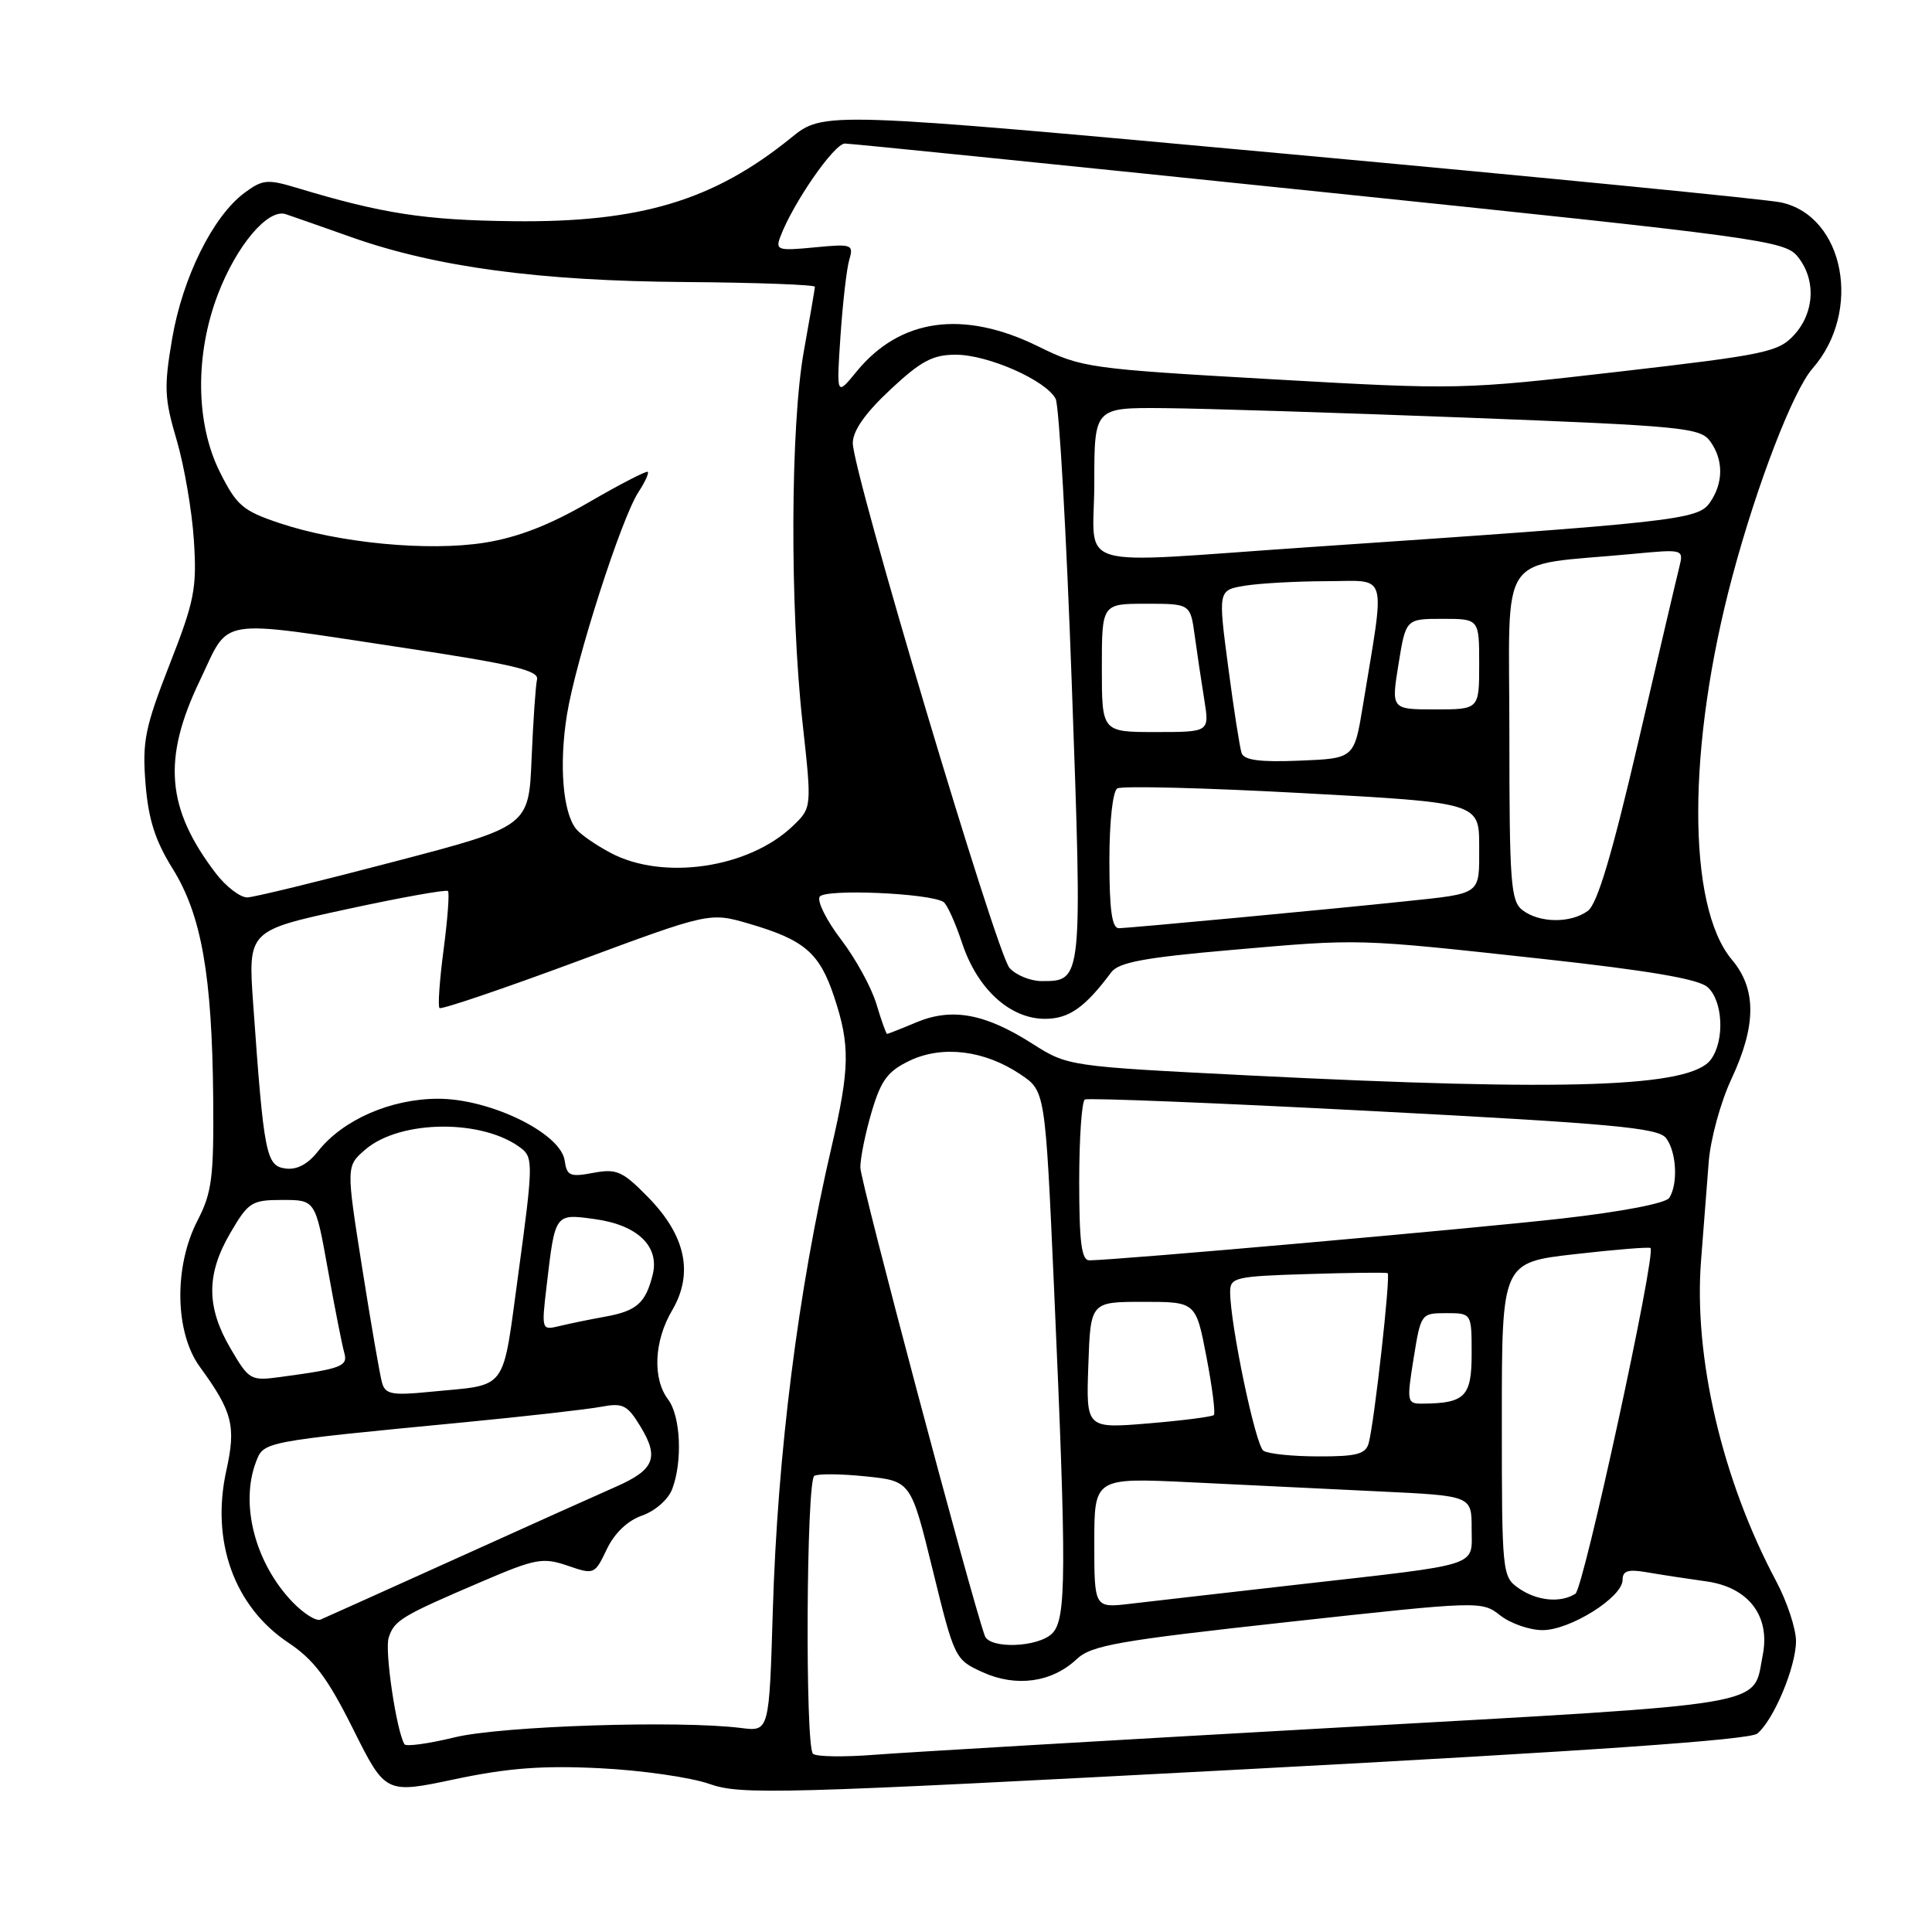 <?xml version="1.0" encoding="UTF-8" standalone="no"?>
<!DOCTYPE svg PUBLIC "-//W3C//DTD SVG 1.1//EN" "http://www.w3.org/Graphics/SVG/1.1/DTD/svg11.dtd" >
<svg xmlns="http://www.w3.org/2000/svg" xmlns:xlink="http://www.w3.org/1999/xlink" version="1.1" viewBox="0 0 256 256">
 <g >
 <path fill="currentColor"
d=" M 79.50 234.30 C 85.00 234.57 91.53 235.51 94.00 236.38 C 98.19 237.85 103.04 237.72 164.95 234.44 C 210.78 232.01 231.84 230.54 232.85 229.71 C 235.02 227.92 237.95 220.93 237.98 217.49 C 237.99 215.84 236.80 212.24 235.34 209.49 C 228.20 196.10 224.39 179.81 225.40 167.00 C 225.72 162.88 226.18 157.03 226.41 154.00 C 226.64 150.97 227.99 146.03 229.41 143.00 C 232.74 135.88 232.76 131.06 229.49 127.17 C 223.50 120.06 223.54 98.78 229.58 76.26 C 232.84 64.10 237.60 51.76 240.16 48.84 C 246.80 41.27 244.40 28.62 235.98 26.82 C 234.07 26.41 204.74 23.53 170.82 20.42 C 109.13 14.76 109.13 14.76 104.82 18.26 C 94.56 26.58 84.80 29.51 68.00 29.31 C 56.27 29.18 50.64 28.31 39.26 24.87 C 35.43 23.72 34.77 23.78 32.36 25.58 C 28.21 28.68 24.21 36.75 22.82 44.82 C 21.71 51.31 21.78 52.80 23.41 58.31 C 24.41 61.71 25.44 67.69 25.69 71.58 C 26.10 77.96 25.78 79.61 22.46 88.08 C 19.21 96.40 18.84 98.24 19.28 103.81 C 19.66 108.56 20.55 111.37 22.88 115.11 C 26.70 121.25 28.10 129.22 28.25 145.50 C 28.34 156.00 28.08 158.03 26.18 161.71 C 23.02 167.81 23.16 176.54 26.47 181.10 C 30.81 187.05 31.30 188.95 29.99 194.85 C 27.92 204.24 31.04 212.90 38.23 217.68 C 41.60 219.93 43.41 222.34 46.79 229.11 C 51.08 237.70 51.08 237.70 60.29 235.75 C 67.30 234.27 71.89 233.92 79.50 234.30 Z  M 107.72 232.38 C 106.67 231.33 106.84 196.22 107.90 195.56 C 108.39 195.26 111.47 195.29 114.74 195.63 C 120.70 196.25 120.70 196.25 123.60 208.07 C 126.47 219.77 126.54 219.91 130.21 221.58 C 134.64 223.59 139.37 222.94 142.65 219.86 C 144.61 218.01 148.09 217.40 170.61 214.93 C 196.15 212.13 196.34 212.12 198.80 214.06 C 200.16 215.12 202.68 216.00 204.40 216.00 C 208.06 216.00 215.00 211.64 215.00 209.35 C 215.00 208.13 215.72 207.90 218.25 208.34 C 220.04 208.65 223.56 209.19 226.09 209.54 C 231.69 210.32 234.60 214.12 233.57 219.32 C 232.20 226.21 235.62 225.63 176.92 228.93 C 147.54 230.58 120.11 232.19 115.97 232.51 C 111.82 232.84 108.11 232.78 107.72 232.38 Z  M 53.59 231.12 C 52.52 229.31 50.95 218.73 51.50 217.01 C 52.23 214.70 53.18 214.13 63.84 209.57 C 70.97 206.51 71.94 206.34 75.21 207.46 C 78.73 208.67 78.80 208.64 80.40 205.29 C 81.42 203.15 83.15 201.49 85.08 200.82 C 86.80 200.22 88.55 198.69 89.07 197.31 C 90.46 193.65 90.19 187.63 88.53 185.44 C 86.44 182.68 86.66 177.69 89.06 173.63 C 91.93 168.75 90.87 163.73 85.88 158.64 C 82.48 155.17 81.71 154.83 78.61 155.41 C 75.53 155.99 75.11 155.81 74.82 153.78 C 74.31 150.14 64.89 145.56 58.00 145.59 C 51.75 145.61 45.41 148.39 42.14 152.55 C 40.77 154.29 39.33 155.04 37.80 154.83 C 35.26 154.47 34.96 152.97 33.55 133.06 C 32.86 123.31 32.86 123.31 45.92 120.48 C 53.10 118.92 59.15 117.84 59.36 118.07 C 59.57 118.31 59.31 121.80 58.78 125.82 C 58.25 129.85 58.00 133.34 58.24 133.57 C 58.47 133.80 66.62 131.04 76.35 127.43 C 94.03 120.87 94.03 120.87 99.27 122.40 C 106.59 124.54 108.59 126.26 110.52 132.06 C 112.66 138.50 112.61 141.54 110.18 152.00 C 105.75 171.02 103.02 192.62 102.40 213.47 C 101.92 229.44 101.92 229.44 98.21 228.97 C 90.01 227.93 66.38 228.70 60.23 230.21 C 56.78 231.05 53.79 231.46 53.59 231.12 Z  M 130.49 216.75 C 128.58 211.37 114.00 156.52 114.00 154.70 C 114.00 153.41 114.68 150.08 115.51 147.29 C 116.75 143.11 117.63 141.93 120.57 140.53 C 124.91 138.48 130.48 139.17 135.23 142.37 C 138.50 144.57 138.50 144.57 139.66 170.54 C 141.34 208.44 141.31 214.54 139.43 216.43 C 137.56 218.30 131.13 218.53 130.49 216.75 Z  M 38.76 212.28 C 33.81 207.11 31.78 199.33 33.92 193.71 C 34.95 191.00 34.74 191.04 61.42 188.47 C 69.62 187.68 77.81 186.75 79.62 186.41 C 82.54 185.86 83.12 186.15 84.87 189.03 C 87.37 193.14 86.71 194.76 81.61 197.00 C 79.35 197.99 69.85 202.26 60.50 206.49 C 51.15 210.71 43.03 214.37 42.46 214.61 C 41.89 214.85 40.23 213.80 38.76 212.28 Z  M 145.00 204.43 C 145.00 195.80 145.00 195.80 157.75 196.41 C 164.76 196.75 176.01 197.29 182.75 197.62 C 195.00 198.20 195.00 198.20 195.00 202.52 C 195.00 207.69 196.59 207.17 172.00 209.96 C 162.38 211.06 152.36 212.20 149.75 212.51 C 145.00 213.07 145.00 213.07 145.00 204.43 Z  M 201.22 210.44 C 199.05 208.92 199.00 208.45 199.00 188.08 C 199.00 167.28 199.00 167.28 208.71 166.18 C 214.04 165.57 218.54 165.21 218.70 165.37 C 219.47 166.14 209.84 210.49 208.75 211.18 C 206.77 212.44 203.63 212.13 201.22 210.44 Z  M 167.41 192.23 C 166.36 191.53 163.00 175.46 163.00 171.17 C 163.00 169.27 163.70 169.11 173.25 168.82 C 178.89 168.64 183.67 168.59 183.87 168.70 C 184.29 168.93 182.10 188.58 181.35 191.25 C 180.95 192.68 179.73 193.00 174.68 192.98 C 171.28 192.98 168.01 192.64 167.41 192.23 Z  M 144.21 180.90 C 144.50 172.50 144.50 172.50 151.48 172.50 C 158.46 172.50 158.46 172.50 159.86 179.79 C 160.63 183.80 161.07 187.27 160.84 187.50 C 160.60 187.73 156.70 188.23 152.16 188.61 C 143.91 189.29 143.91 189.29 144.21 180.90 Z  M 187.31 180.00 C 188.27 174.05 188.30 174.00 191.64 174.00 C 195.00 174.00 195.00 174.00 195.00 179.38 C 195.00 185.08 194.13 185.95 188.42 185.99 C 186.44 186.00 186.39 185.72 187.31 180.00 Z  M 50.63 183.25 C 50.35 182.29 49.16 175.43 47.99 168.01 C 45.86 154.52 45.86 154.52 48.41 152.32 C 53.07 148.32 64.15 148.26 69.15 152.22 C 70.64 153.40 70.60 154.70 68.75 168.27 C 66.47 184.85 67.56 183.37 56.82 184.44 C 51.97 184.92 51.06 184.74 50.63 183.25 Z  M 30.54 178.67 C 27.32 173.17 27.32 168.83 30.54 163.34 C 32.92 159.27 33.36 159.00 37.44 159.00 C 41.79 159.00 41.79 159.00 43.45 168.25 C 44.36 173.34 45.34 178.27 45.61 179.22 C 46.14 181.03 45.30 181.36 37.29 182.44 C 33.19 183.00 33.03 182.91 30.54 178.67 Z  M 72.43 170.39 C 73.56 160.72 73.50 160.81 78.83 161.54 C 84.50 162.32 87.43 165.16 86.48 168.93 C 85.54 172.67 84.36 173.71 80.21 174.46 C 78.17 174.83 75.43 175.39 74.12 175.71 C 71.76 176.28 71.74 176.23 72.43 170.39 Z  M 143.00 156.56 C 143.00 150.82 143.34 145.93 143.75 145.69 C 144.16 145.46 161.38 146.15 182.00 147.23 C 213.59 148.88 219.70 149.44 220.75 150.79 C 222.14 152.57 222.38 156.85 221.19 158.72 C 220.74 159.44 214.91 160.56 206.96 161.46 C 194.88 162.83 147.69 167.00 144.34 167.00 C 143.31 167.00 143.00 164.62 143.00 156.56 Z  M 165.50 142.50 C 141.50 141.29 141.50 141.29 136.72 138.25 C 130.51 134.30 126.13 133.50 121.43 135.46 C 119.41 136.31 117.66 137.00 117.54 137.00 C 117.42 137.00 116.78 135.22 116.13 133.04 C 115.48 130.86 113.37 127.01 111.44 124.49 C 109.52 121.97 108.24 119.42 108.61 118.82 C 109.27 117.75 123.12 118.34 125.01 119.51 C 125.47 119.79 126.59 122.25 127.49 124.98 C 129.51 131.06 133.83 135.00 138.47 135.00 C 141.64 135.00 143.76 133.51 147.25 128.83 C 148.23 127.52 151.65 126.88 163.00 125.89 C 180.41 124.37 179.49 124.34 204.50 127.07 C 218.44 128.60 225.03 129.72 226.25 130.79 C 228.30 132.58 228.56 137.85 226.71 140.38 C 224.01 144.08 207.93 144.63 165.50 142.50 Z  M 133.76 128.25 C 132.03 126.30 113.00 62.56 113.00 58.71 C 113.00 57.08 114.64 54.74 117.96 51.64 C 122.02 47.84 123.59 47.00 126.64 47.00 C 130.92 47.00 138.63 50.41 139.88 52.85 C 140.34 53.76 141.31 70.79 142.02 90.71 C 143.43 130.11 143.44 130.00 138.03 130.00 C 136.54 130.00 134.61 129.21 133.76 128.25 Z  M 147.00 114.06 C 147.00 108.87 147.44 104.84 148.05 104.47 C 148.64 104.11 159.66 104.39 172.55 105.09 C 196.00 106.36 196.00 106.36 196.00 112.16 C 196.00 118.67 196.45 118.35 186.00 119.45 C 176.86 120.42 149.59 122.98 148.25 122.99 C 147.34 123.00 147.00 120.55 147.00 114.06 Z  M 201.75 120.61 C 200.18 119.41 200.00 117.06 200.00 97.23 C 200.00 72.43 198.16 75.12 216.30 73.40 C 223.08 72.76 223.10 72.76 222.52 75.13 C 222.19 76.43 219.73 86.93 217.05 98.45 C 213.59 113.29 211.65 119.79 210.39 120.70 C 208.12 122.36 204.00 122.32 201.75 120.61 Z  M 28.58 115.70 C 22.05 107.13 21.50 100.57 26.46 90.22 C 30.57 81.66 28.21 82.04 53.50 85.84 C 67.95 88.02 71.43 88.84 71.16 90.03 C 70.97 90.84 70.65 95.55 70.44 100.50 C 70.07 109.50 70.07 109.50 52.28 114.16 C 42.50 116.73 33.74 118.87 32.80 118.91 C 31.87 118.96 29.97 117.51 28.58 115.70 Z  M 80.93 113.02 C 78.96 111.99 76.89 110.54 76.32 109.82 C 74.57 107.60 74.07 101.28 75.12 94.73 C 76.28 87.50 82.33 68.67 84.60 65.20 C 85.46 63.89 86.01 62.69 85.83 62.52 C 85.65 62.36 82.12 64.18 78.00 66.57 C 72.80 69.59 68.57 71.22 64.21 71.91 C 56.74 73.09 44.94 71.96 37.05 69.32 C 32.16 67.68 31.36 67.00 29.11 62.50 C 25.92 56.09 25.82 46.99 28.87 39.00 C 31.35 32.51 35.52 27.59 37.87 28.38 C 38.77 28.68 42.70 30.06 46.60 31.44 C 57.78 35.39 71.47 37.23 90.75 37.37 C 100.23 37.44 107.99 37.73 107.98 38.00 C 107.97 38.27 107.31 42.10 106.52 46.50 C 104.73 56.37 104.65 80.42 106.34 95.76 C 107.58 107.03 107.58 107.03 105.04 109.46 C 99.22 115.03 87.89 116.71 80.93 113.02 Z  M 164.52 99.79 C 164.28 99.08 163.47 93.93 162.74 88.35 C 161.40 78.20 161.40 78.20 164.95 77.61 C 166.90 77.29 171.79 77.02 175.81 77.01 C 184.04 77.00 183.56 75.37 180.59 93.50 C 179.44 100.50 179.44 100.50 172.21 100.79 C 166.97 101.01 164.85 100.73 164.52 99.79 Z  M 146.00 88.50 C 146.00 80.00 146.00 80.00 151.86 80.00 C 157.73 80.00 157.73 80.00 158.31 84.25 C 158.63 86.59 159.20 90.41 159.58 92.75 C 160.26 97.00 160.26 97.00 153.13 97.00 C 146.00 97.00 146.00 97.00 146.00 88.50 Z  M 185.31 88.00 C 186.28 82.00 186.28 82.00 191.14 82.00 C 196.00 82.00 196.00 82.00 196.00 88.00 C 196.00 94.00 196.00 94.00 190.17 94.00 C 184.34 94.00 184.34 94.00 185.31 88.00 Z  M 145.00 64.00 C 145.00 54.00 145.00 54.00 154.25 54.08 C 159.34 54.12 177.38 54.69 194.34 55.34 C 222.88 56.44 225.29 56.67 226.59 58.45 C 228.40 60.93 228.38 64.01 226.55 66.62 C 224.97 68.88 222.08 69.20 173.47 72.50 C 141.31 74.69 145.00 75.79 145.00 64.00 Z  M 111.37 44.50 C 111.67 40.10 112.19 35.55 112.54 34.39 C 113.13 32.39 112.88 32.30 107.92 32.78 C 103.09 33.25 102.73 33.14 103.39 31.39 C 105.07 26.91 110.55 19.00 111.96 19.02 C 112.81 19.03 141.15 21.91 174.95 25.41 C 233.37 31.46 236.49 31.88 238.20 34.00 C 240.65 37.03 240.46 41.38 237.75 44.36 C 235.66 46.65 234.01 47.00 214.50 49.25 C 193.77 51.64 193.18 51.66 168.50 50.25 C 144.29 48.87 143.31 48.73 137.59 45.91 C 127.65 41.02 119.28 42.17 113.50 49.23 C 110.83 52.50 110.83 52.50 111.37 44.50 Z "/>
</g>
</svg>